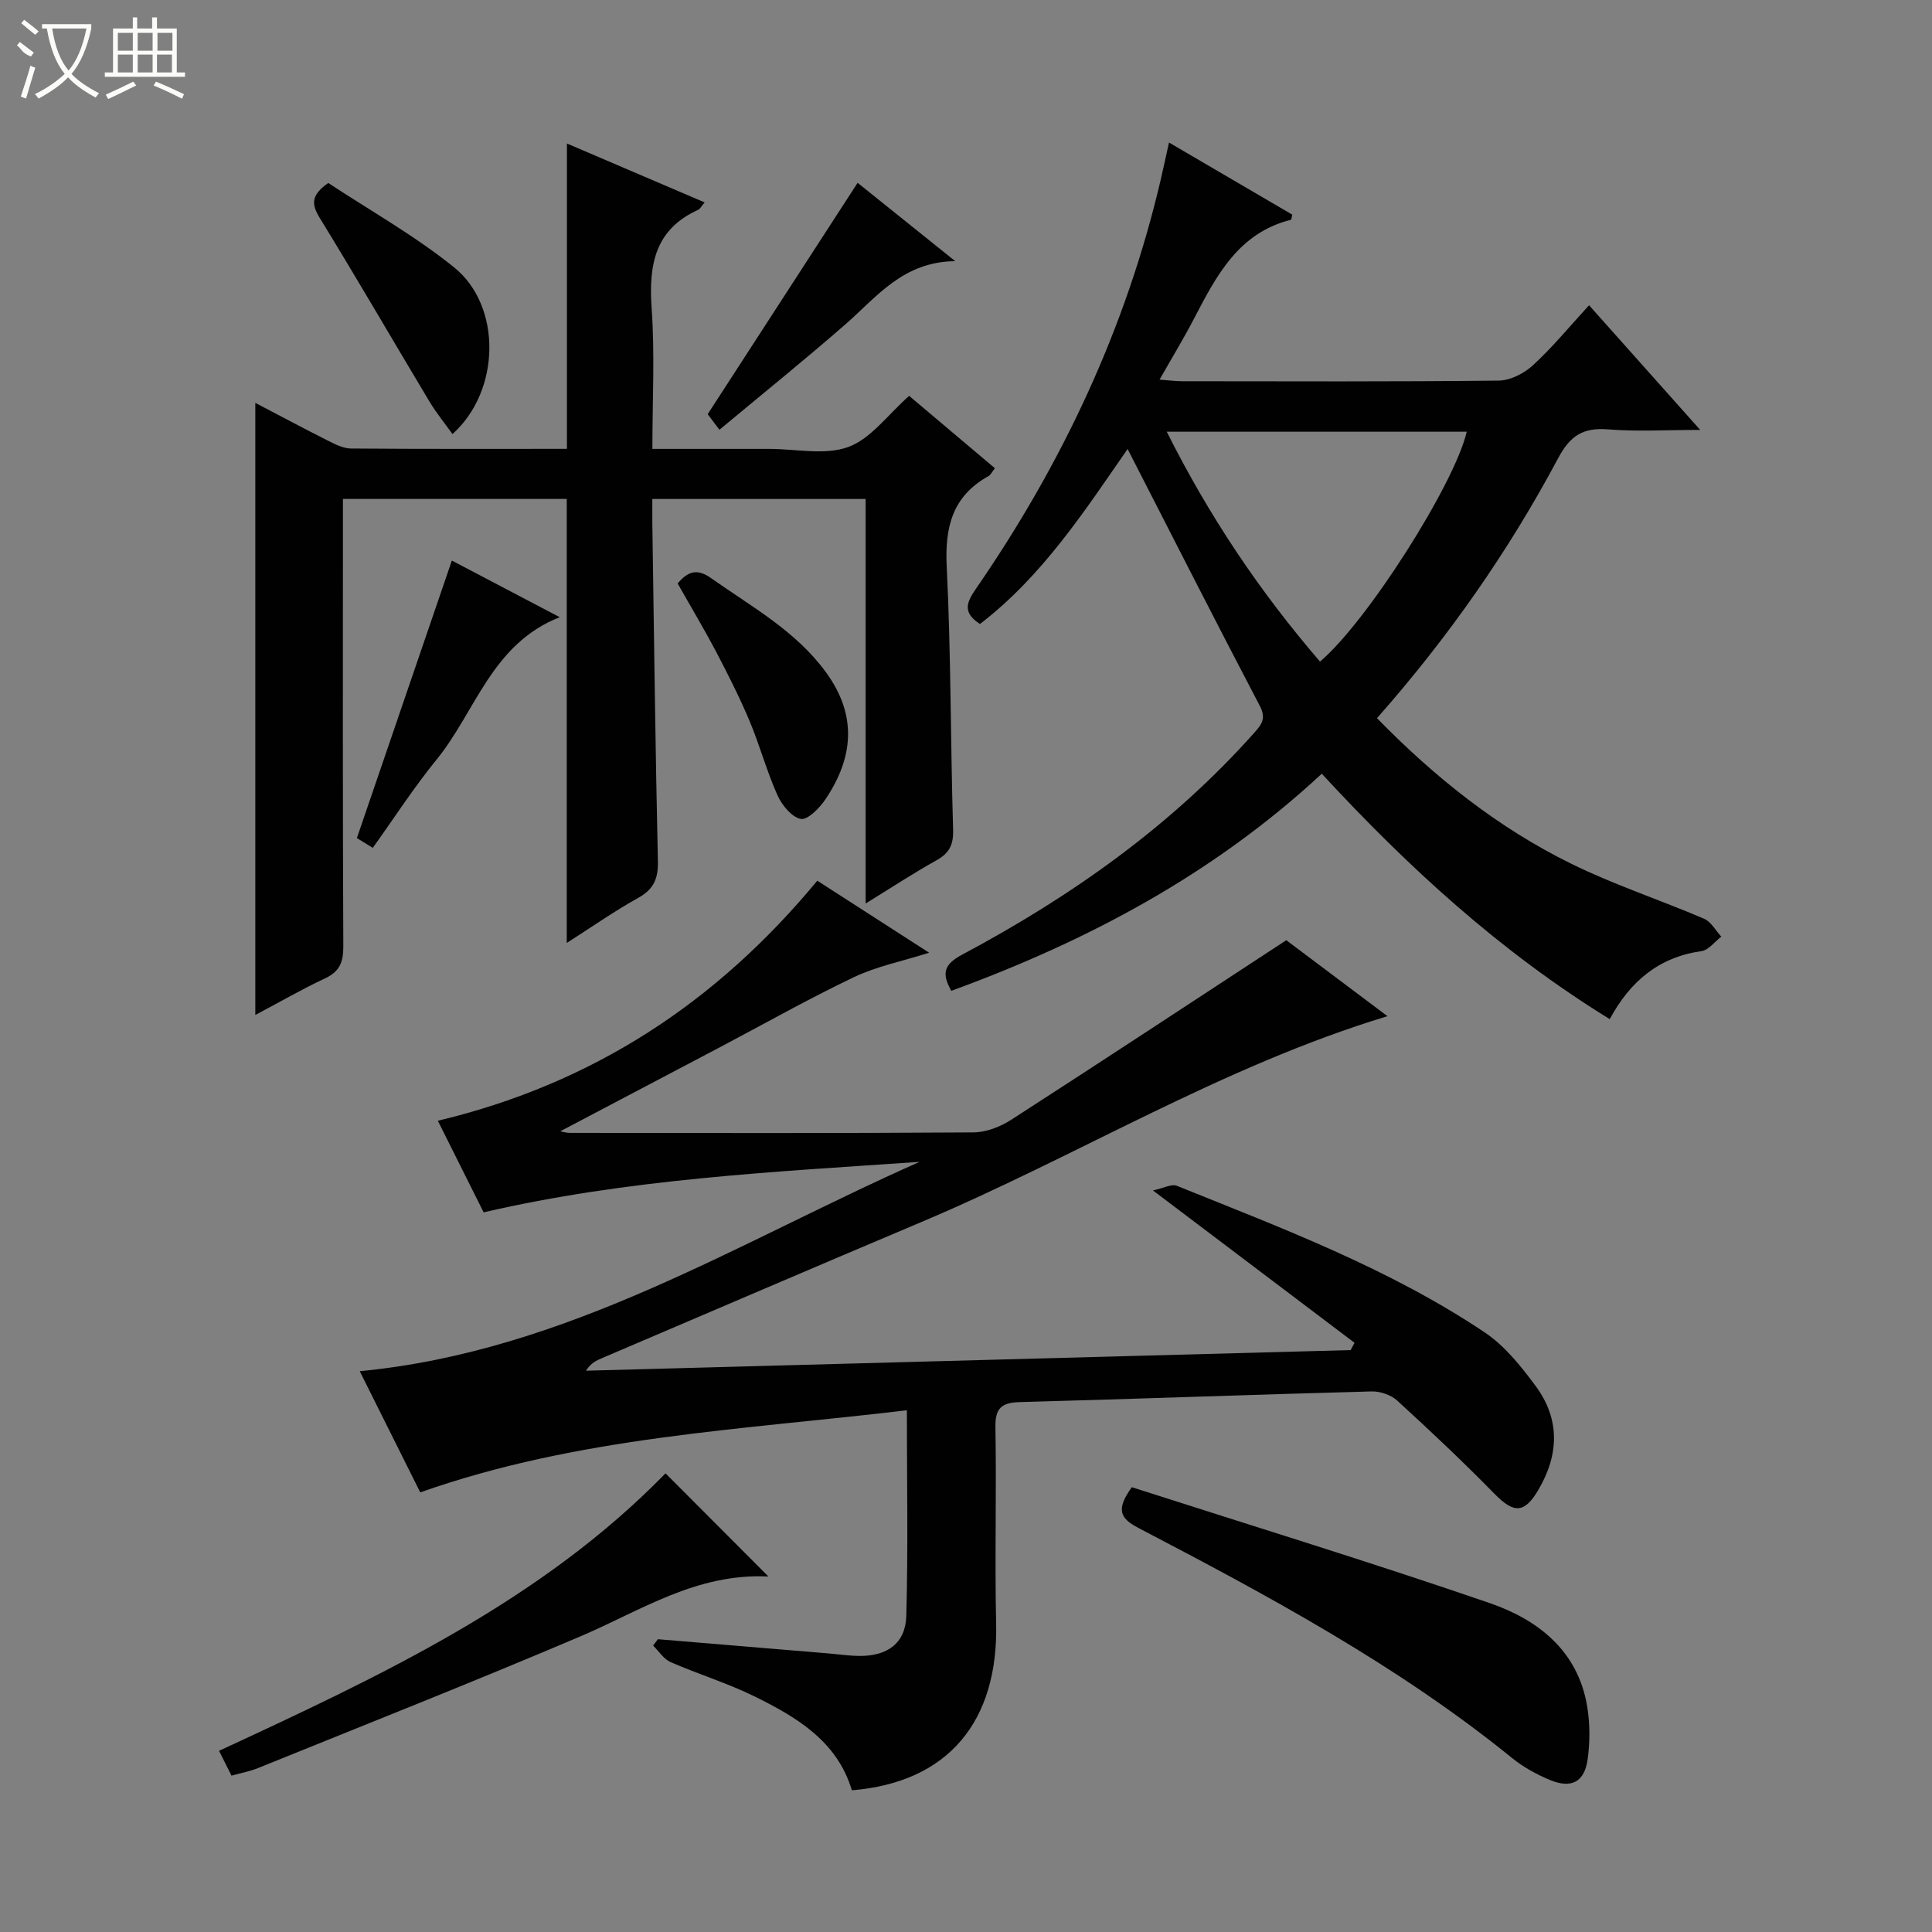 <svg enable-background="new 0 0 400 400" viewBox="0 0 400 400" xmlns="http://www.w3.org/2000/svg"><rect x="0" y="0" width="400" height="400" fill="#808080" stroke="none"/><g fill="#010102"><path d="m187.76 291.98c-34.14 4.08-67.95 5.42-100.75 17-3.96-7.94-8.09-16.19-12.53-25.09 42.92-4.11 78.26-26.67 115.91-43.34-30.16 2.08-60.28 3.51-90.26 10.45-3.11-6.21-6.27-12.53-9.48-18.96 31.98-7.64 57.6-24.37 78.56-49.7 7.38 4.75 15.01 9.66 23.16 14.91-5.55 1.76-10.85 2.81-15.58 5.06-9.43 4.5-18.54 9.66-27.78 14.53-11.13 5.87-22.26 11.72-33.01 17.38.11.02 1.1.33 2.1.33 27.83.03 55.65.09 83.48-.1 2.62-.02 5.54-1.17 7.79-2.62 18.83-12.14 37.54-24.47 56.94-37.17 6.08 4.57 13.34 10.02 20.95 15.73-34.27 10.39-64.25 29.01-96.46 42.6-22.04 9.3-44.02 18.76-66.03 28.14-1.19.51-2.4.99-3.45 2.66 52.77-1.42 105.54-2.84 158.32-4.27.27-.5.54-1.01.8-1.51-13.51-10.21-27.02-20.42-41.73-31.54 2.2-.47 3.84-1.4 4.92-.97 21.87 8.81 44.02 17.14 63.75 30.35 4.14 2.77 7.52 7 10.54 11.08 5.05 6.82 4.91 14.13.62 21.46-2.9 4.96-5.07 5.03-9.12.89-6.5-6.64-13.28-13.03-20.14-19.3-1.29-1.18-3.53-1.95-5.31-1.9-24.28.65-48.56 1.55-72.84 2.21-3.84.1-5.11 1.3-5.04 5.27.25 13.49-.16 27 .15 40.49.48 20.3-9.87 32.98-29.87 34.61-3.03-10.13-11.35-15.09-20.05-19.39-5.63-2.78-11.71-4.63-17.48-7.15-1.43-.63-2.43-2.25-3.62-3.42.33-.44.66-.88.99-1.32 11.72.98 23.44 1.96 35.15 2.93 2.15.18 4.3.5 6.46.53 5.85.09 9.66-2.59 9.82-8.29.39-13.91.12-27.87.12-42.57z"/><path d="m117.34 195.23c0-30.94 0-61.29 0-91.93-15.09 0-30.35 0-46.34 0v5.19c0 29.16-.06 58.31.08 87.47.01 3.23-.76 5.19-3.78 6.6-4.77 2.23-9.34 4.88-14.44 7.58 0-42.33 0-84.06 0-126.73 5.39 2.82 10.27 5.43 15.21 7.91 1.44.72 3.06 1.53 4.6 1.54 14.82.12 29.63.07 44.71.07 0-21.07 0-41.88 0-63.22 9.55 4.09 18.91 8.1 28.51 12.2-.71.83-.95 1.35-1.34 1.53-9.06 4.1-10.26 11.53-9.63 20.48.67 9.42.15 18.92.15 29.02h22.22 2c5.5 0 11.5 1.37 16.35-.4 4.68-1.72 8.18-6.69 12.59-10.58 5.58 4.71 11.52 9.72 17.75 14.98-.58.73-.85 1.37-1.34 1.64-7.48 4.17-9.04 10.58-8.63 18.78.89 18.11.78 36.26 1.32 54.39.09 3.13-.75 4.86-3.43 6.36-4.78 2.66-9.36 5.68-14.68 8.95 0-28.15 0-55.8 0-83.75-14.84 0-29.09 0-44.16 0 0 1.64-.02 3.38 0 5.13.35 23.3.63 46.6 1.15 69.9.08 3.61-.89 5.79-4.1 7.57-5.01 2.79-9.74 6.11-14.77 9.32z"/><path d="m233.46 92.96c-8.83 12.72-17.61 26.3-30.57 36.23-3.54-2.29-2.87-4.34-.93-7.15 17.92-25.96 31.17-54.05 38.36-84.87.55-2.37 1.06-4.74 1.71-7.66 8.91 5.22 17.3 10.12 25.52 14.93-.17.76-.18 1.03-.24 1.05-10.89 2.71-15.46 11.58-20.09 20.46-2.13 4.1-4.54 8.06-7.15 12.65 1.97.14 3.36.33 4.75.33 21.83.02 43.65.11 65.48-.13 2.42-.03 5.28-1.51 7.12-3.21 4-3.68 7.48-7.93 11.58-12.39 7.54 8.46 14.81 16.61 23.01 25.81-7.06 0-13.1.37-19.06-.11-5.15-.42-7.85 1.26-10.35 5.96-10.28 19.29-22.77 37.14-37.51 53.83 11.92 12.2 25 22.65 40.18 30.12 8.89 4.37 18.39 7.49 27.53 11.4 1.46.62 2.4 2.45 3.58 3.71-1.37 1.04-2.63 2.79-4.11 3-8.79 1.24-14.77 6.24-18.99 14.08-22.69-13.97-41.74-31.45-59.62-50.81-22.42 20.81-48.47 34.63-76.7 44.95-2.09-3.69-1.47-5.51 2.28-7.51 22.6-12.05 43.32-26.69 60.48-45.96 1.53-1.72 2.46-2.95 1.1-5.55-9.25-17.63-18.25-35.39-27.36-53.16zm39.83 44.01c9.65-8.09 27.9-36.79 30.38-47.59-20.5 0-40.98 0-62.11 0 8.74 17.42 19.13 32.96 31.73 47.59z"/><path d="m234.33 307.91c24.65 7.92 49.5 15.53 74.07 23.98 9.99 3.44 18.27 9.84 20.2 21.36.6 3.55.6 7.33.12 10.9-.64 4.8-3.37 6.23-7.84 4.37-2.72-1.14-5.43-2.61-7.72-4.46-23.76-19.28-50.54-33.65-77.49-47.73-3.68-1.94-4.75-3.71-1.34-8.42z"/><path d="m159.09 326.4c-14.89-.74-26.41 7.06-38.87 12.37-22.13 9.42-44.51 18.26-66.8 27.29-1.66.67-3.46 1-5.49 1.57-.91-1.81-1.7-3.39-2.58-5.14 33.46-15.52 66.62-30.97 92.44-57.45 7.02 7.03 13.78 13.81 21.3 21.36z"/><path d="m140.3 120.8c2.22-2.64 4.13-3.09 6.97-1.07 8.39 5.94 17.49 10.88 23.76 19.49 6.49 8.92 5.68 17.63-.14 26.28-1.21 1.8-3.7 4.33-5.1 4.05-1.9-.38-3.92-2.88-4.84-4.94-2.23-4.98-3.65-10.32-5.77-15.36-2.06-4.89-4.47-9.64-6.93-14.35-2.48-4.7-5.21-9.25-7.95-14.1z"/><path d="m93.68 89.87c-1.63-2.28-3.36-4.39-4.75-6.71-7.59-12.65-14.98-25.42-22.7-37.99-1.73-2.81-1.95-4.7 1.73-7.29 8.52 5.63 17.83 10.85 26.03 17.45 9.97 8.02 9.67 25.61-.31 34.54z"/><path d="m77.18 175.54c-1.69-1.05-2.79-1.72-3.29-2.03 6.57-19.18 13.02-38.05 19.66-57.45 6.39 3.36 13.92 7.31 22.33 11.72-14.12 5.57-17.4 19.58-25.55 29.56-4.61 5.65-8.58 11.82-13.15 18.2z"/><path d="m148.95 88.98c-1.36-1.81-2.23-2.96-2.43-3.23 10.56-16.3 20.79-32.07 31.04-47.9 5.72 4.59 12.42 9.97 20.21 16.22-10.81.12-16.19 7.35-22.67 13.02-8.47 7.4-17.24 14.46-26.15 21.89z"/></g><path d="m6.4 11.7c-2-.8-1.9-1.6-2.9-2.3l.6-.7c.9.7 1.9 1.4 2.9 2.2zm-2.1 8.3c.7-2.1 1.4-4.2 2-6.4.2.1.6.3 1 .4-.7 2.3-1.3 4.4-1.9 6.4zm3-12.8c-1.1-.9-2.1-1.7-2.9-2.4l.6-.7c1 .8 2 1.5 3 2.4zm1.4-1.3v-.9h10.2v.9c-.9 4.2-2.3 7.3-4.1 9.4 1.3 1.4 3.2 2.7 5.7 4-.2.2-.4.5-.7.9-2.5-1.4-4.4-2.7-5.7-4.2-1.4 1.5-3.5 3-6.1 4.4 0 0 0 0-.1-.1-.3-.4-.5-.7-.7-.8 2.7-1.3 4.7-2.8 6.2-4.2-1.8-2.2-3-5.3-3.7-9.4zm9.2 0h-7.1c.6 3.8 1.7 6.7 3.4 8.7 1.7-2 2.9-4.8 3.7-8.7z" fill="#fbfcfa"/><path d="m31.6 3.6h.9v2.3h4.1v9.1h1.7v.9h-16.6v-.9h1.7v-9.1h4.1v-2.3h.9v2.3h3.1v-2.3zm-4 13.3.6.8c-1.9.9-3.8 1.9-5.8 2.8-.2-.3-.3-.6-.5-.9 2-.9 3.9-1.8 5.7-2.7zm-3.2-10.1v3.7h3.1v-3.7zm0 4.5v3.7h3.1v-3.7zm4.1-4.5v3.7h3.1v-3.7zm0 4.5v3.7h3.1v-3.7zm9.1 9.1c-2.1-1.1-4.1-2-5.8-2.7l.5-.8c2.2.9 4.1 1.8 5.8 2.6l-.4.9zm-1.9-13.6h-3.1v3.7h3.1zm-3.2 4.5v3.7h3.1v-3.7z" fill="#fbfcfa"/></svg>